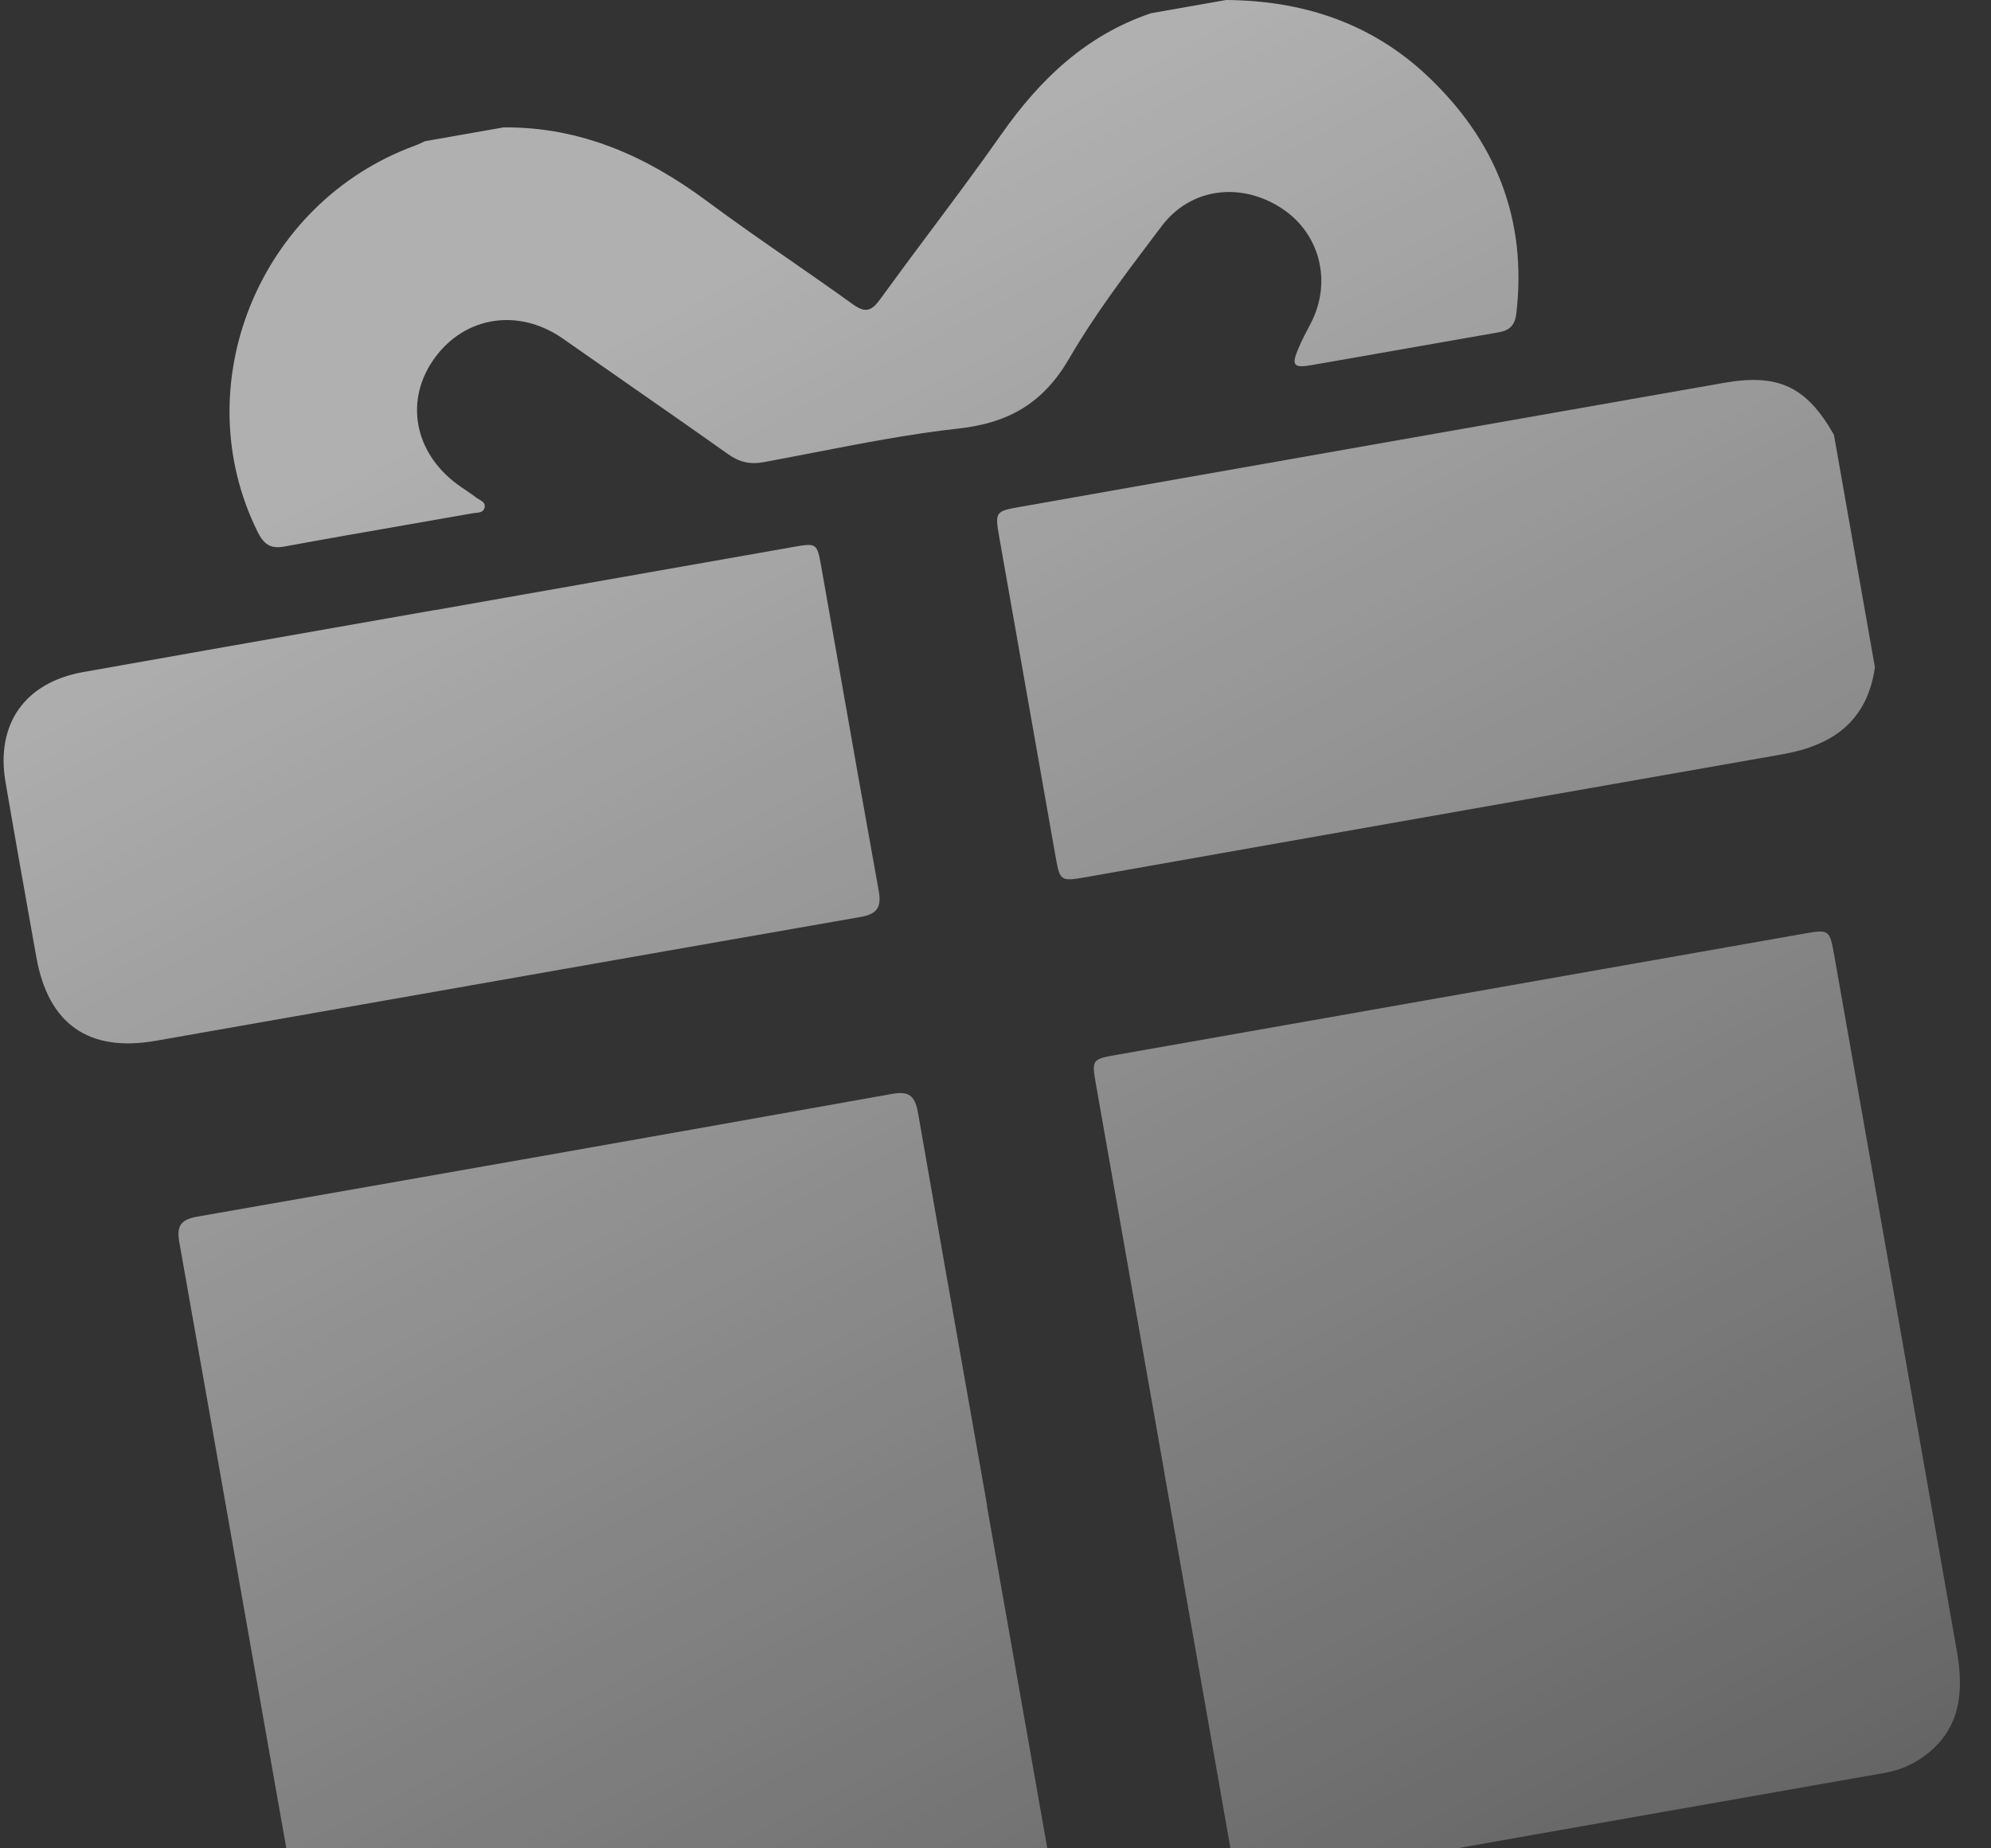 <svg fill="none" height="39" viewBox="0 0 42 39" width="42" xmlns="http://www.w3.org/2000/svg">
    <rect x="0" y="0" width="42" height="39" fill="#333333" stroke="none"/>
    <path
        d="M25.865 0C27.471 0.011 28.913 0.479 30.097 1.589C31.544 2.948 32.22 4.612 31.987 6.614C31.958 6.86 31.85 6.971 31.613 7.012C30.96 7.125 30.306 7.24 29.653 7.356C28.986 7.473 28.32 7.591 27.652 7.706C27.284 7.77 27.239 7.703 27.391 7.349C27.466 7.173 27.554 7.003 27.644 6.834C28.105 5.964 27.853 4.934 27.045 4.401C26.184 3.831 25.116 3.961 24.507 4.769L24.348 4.979C23.716 5.816 23.08 6.658 22.556 7.562C22.012 8.5 21.287 8.924 20.221 9.042C19.2 9.155 18.188 9.352 17.176 9.548C16.82 9.617 16.465 9.686 16.109 9.752C15.824 9.804 15.597 9.752 15.359 9.583C14.639 9.072 13.915 8.568 13.191 8.064C12.752 7.759 12.314 7.453 11.877 7.147C10.951 6.497 9.816 6.665 9.17 7.553C8.533 8.429 8.727 9.533 9.639 10.213C9.7 10.258 9.764 10.301 9.827 10.344C9.901 10.395 9.975 10.445 10.046 10.499C10.064 10.513 10.085 10.525 10.107 10.538C10.177 10.579 10.25 10.621 10.221 10.718C10.194 10.809 10.105 10.817 10.022 10.824C10 10.826 9.978 10.828 9.957 10.832C9.507 10.912 9.057 10.99 8.606 11.069C7.736 11.22 6.866 11.372 5.997 11.532C5.699 11.588 5.56 11.475 5.435 11.223C3.899 8.129 5.465 4.275 8.753 3.073C8.802 3.055 8.85 3.033 8.897 3.011C8.918 3.001 8.94 2.99 8.962 2.98L10.622 2.688C12.252 2.674 13.642 3.297 14.926 4.253C15.499 4.679 16.086 5.087 16.674 5.494C17.114 5.8 17.554 6.105 17.989 6.419C18.251 6.608 18.384 6.567 18.566 6.315C18.916 5.832 19.273 5.353 19.63 4.875C20.136 4.198 20.641 3.521 21.126 2.83C21.939 1.671 22.914 0.741 24.28 0.279L25.865 0Z"
        fill="url(#paint0_linear_3802_51793)" />
    <path
        d="M39.551 14.079C39.392 15.215 38.663 15.729 37.598 15.916C34.046 16.539 30.494 17.166 26.943 17.794C25.59 18.034 24.238 18.273 22.885 18.512C22.383 18.6 22.357 18.583 22.273 18.107L22.165 17.496C21.804 15.449 21.442 13.402 21.083 11.355C20.984 10.792 20.988 10.788 21.547 10.69L24.417 10.183C28.402 9.48 32.388 8.777 36.374 8.077C37.524 7.876 38.115 8.166 38.687 9.175L39.551 14.079Z"
        fill="url(#paint1_linear_3802_51793)" />
    <path
        d="M21.179 33.816L20.818 31.768L20.823 31.767L20.481 29.831C20.108 27.723 19.736 25.615 19.37 23.506C19.313 23.175 19.222 23.009 18.831 23.079C13.941 23.953 9.049 24.816 4.156 25.672C3.807 25.733 3.723 25.875 3.783 26.214C4.215 28.644 4.643 31.075 5.071 33.506C5.52 36.054 5.968 38.603 6.421 41.151C6.657 42.476 7.558 43.085 8.888 42.851C12.521 42.213 16.154 41.572 19.787 40.931L21.829 40.57C22.35 40.478 22.353 40.476 22.261 39.953C21.901 37.907 21.54 35.861 21.179 33.816Z"
        fill="url(#paint2_linear_3802_51793)" />
    <path
        d="M24.57 31.113L24.156 28.765C23.811 26.807 23.466 24.849 23.121 22.891C23.026 22.352 23.029 22.35 23.579 22.253C28.394 21.403 33.21 20.554 38.026 19.705C38.59 19.606 38.596 19.607 38.695 20.171L38.805 20.793C39.632 25.476 40.459 30.16 41.281 34.843C41.432 35.705 41.361 36.507 40.567 37.071C40.325 37.243 40.058 37.355 39.763 37.407L38.086 37.702C34.231 38.381 30.376 39.059 26.523 39.75C26.132 39.82 26.068 39.637 26.015 39.336C25.646 37.222 25.273 35.108 24.9 32.993L24.568 31.114L24.57 31.113Z"
        fill="url(#paint3_linear_3802_51793)" />
    <path
        d="M11.07 12.539C10.441 12.65 9.812 12.761 9.184 12.872L9.183 12.87C8.455 12.998 7.726 13.126 6.998 13.254C5.249 13.562 3.501 13.87 1.753 14.181C0.524 14.4 -0.093 15.278 0.116 16.5C0.308 17.624 0.508 18.746 0.708 19.869C0.728 19.978 0.747 20.087 0.767 20.197C1.017 21.605 1.866 22.209 3.285 21.961C5.483 21.576 7.681 21.189 9.878 20.801C12.634 20.316 15.391 19.83 18.149 19.349C18.518 19.285 18.598 19.133 18.534 18.781C18.248 17.202 17.97 15.622 17.692 14.042C17.569 13.346 17.447 12.651 17.324 11.956C17.236 11.458 17.228 11.454 16.728 11.542C14.842 11.874 12.956 12.207 11.07 12.539Z"
        fill="url(#paint4_linear_3802_51793)" />
    <defs>
        <linearGradient gradientUnits="userSpaceOnUse" id="paint0_linear_3802_51793" x1="30.63"
            x2="61.166" y1="-1.977" y2="56.243">
            <stop stop-color="white" stop-opacity="0.61" />
            <stop offset="1" stop-color="white" stop-opacity="0" />
        </linearGradient>
        <linearGradient gradientUnits="userSpaceOnUse" id="paint1_linear_3802_51793" x1="30.63"
            x2="61.166" y1="-1.977" y2="56.243">
            <stop stop-color="white" stop-opacity="0.61" />
            <stop offset="1" stop-color="white" stop-opacity="0" />
        </linearGradient>
        <linearGradient gradientUnits="userSpaceOnUse" id="paint2_linear_3802_51793" x1="30.63"
            x2="61.166" y1="-1.977" y2="56.243">
            <stop stop-color="white" stop-opacity="0.61" />
            <stop offset="1" stop-color="white" stop-opacity="0" />
        </linearGradient>
        <linearGradient gradientUnits="userSpaceOnUse" id="paint3_linear_3802_51793" x1="30.63"
            x2="61.166" y1="-1.977" y2="56.243">
            <stop stop-color="white" stop-opacity="0.61" />
            <stop offset="1" stop-color="white" stop-opacity="0" />
        </linearGradient>
        <linearGradient gradientUnits="userSpaceOnUse" id="paint4_linear_3802_51793" x1="30.63"
            x2="61.166" y1="-1.977" y2="56.243">
            <stop stop-color="white" stop-opacity="0.61" />
            <stop offset="1" stop-color="white" stop-opacity="0" />
        </linearGradient>
    </defs>
</svg>